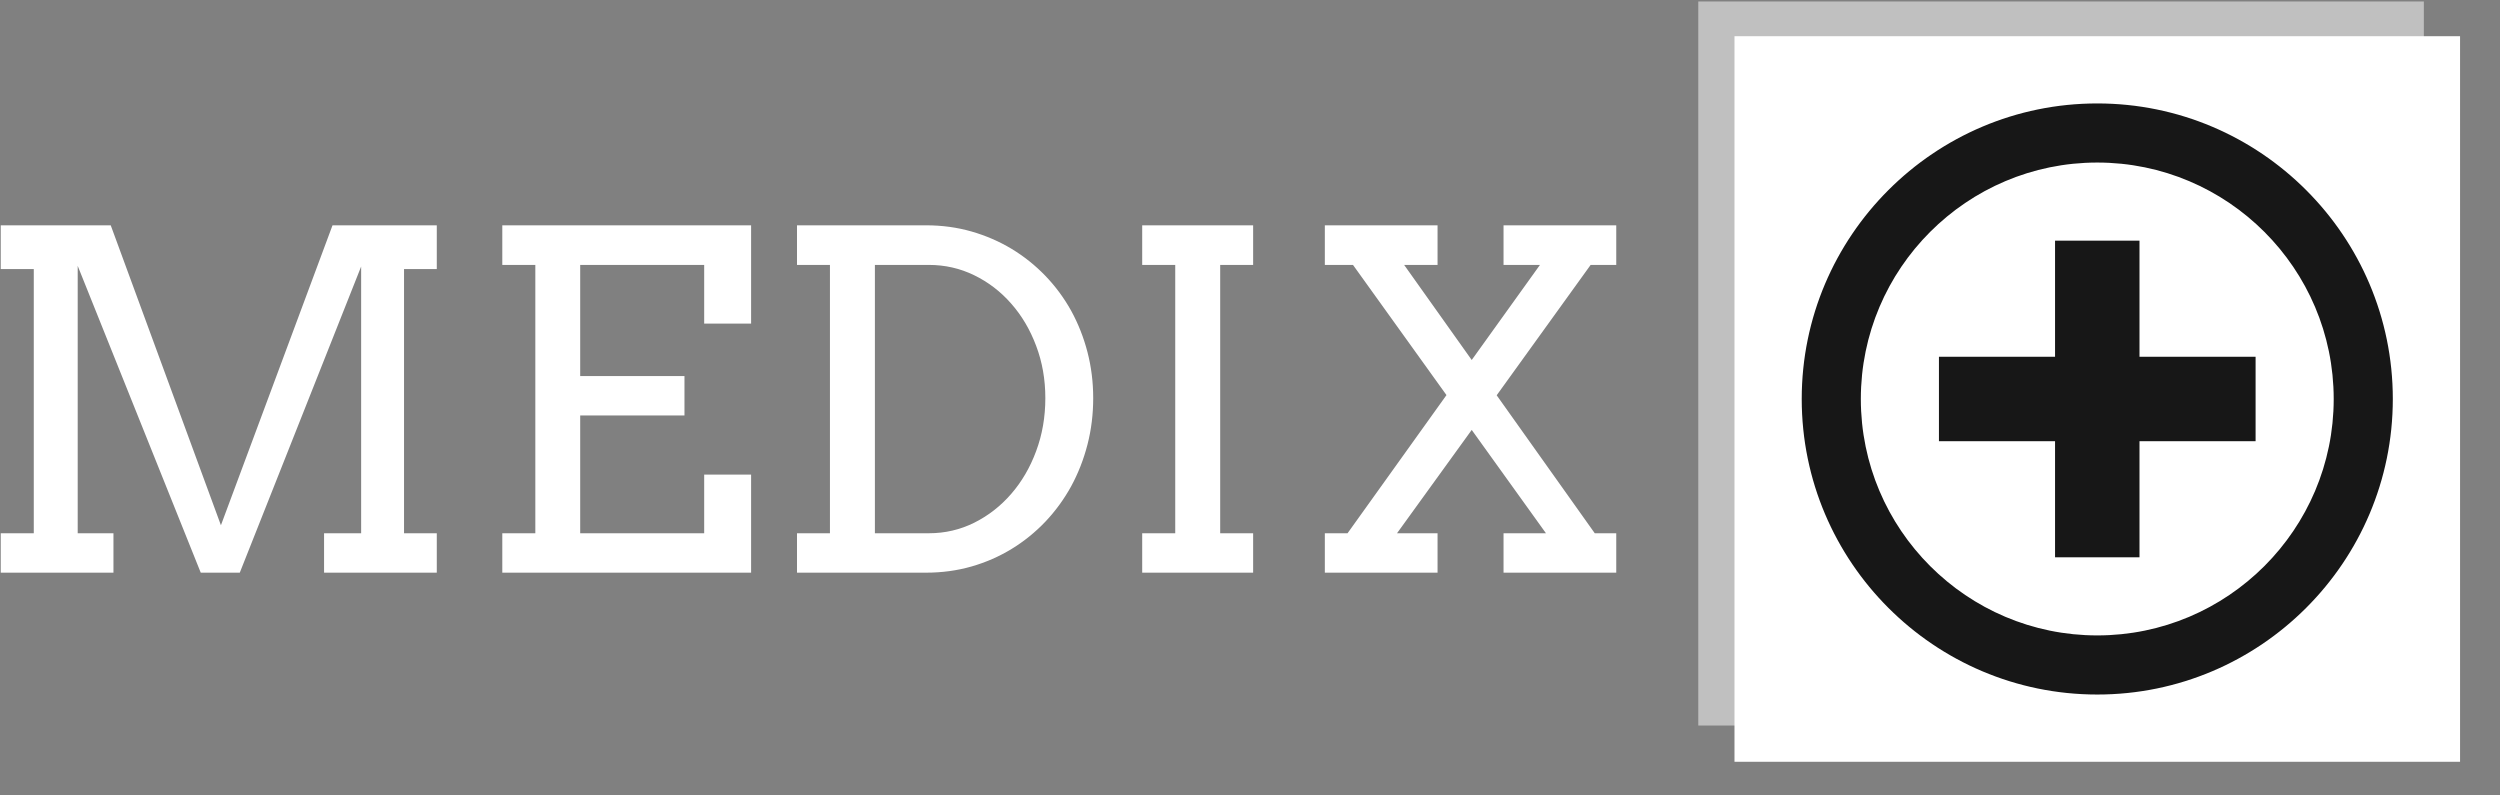 <svg xmlns="http://www.w3.org/2000/svg" version="1.1" xmlns:xlink="http://www.w3.org/1999/xlink" xmlns:svgjs="http://svgjs.dev/svgjs" width="1000" height="318" viewBox="0 0 1000 318"><rect x="0" y="0" width="1000" height="318" fill="#808080" stroke="none"/><g transform="matrix(1,0,0,1,-0.606,0.595)"><svg viewBox="0 0 396 126" data-background-color="#171717" preserveAspectRatio="xMidYMid meet" height="318" width="1000" xmlns="http://www.w3.org/2000/svg" xmlns:xlink="http://www.w3.org/1999/xlink"><g id="tight-bounds" transform="matrix(1,0,0,1,0.24,-0.236)"><svg viewBox="0 0 395.52 126.472" height="126.472" width="395.52"><g><svg viewBox="0 0 610.955 195.359" height="126.472" width="395.52"><g transform="matrix(1,0,0,1,0,55.16)"><svg viewBox="0 0 395.52 85.039" height="85.039" width="395.52"><g id="textblocktransform"><svg viewBox="0 0 395.52 85.039" height="85.039" width="395.52" id="textblock"><g><svg viewBox="0 0 395.52 85.039" height="85.039" width="395.52"><g transform="matrix(1,0,0,1,0,0)"><svg width="395.52" viewBox="3.49 -37.01 172.13 37.01" height="85.039" data-palette-color="#ffffff"><path d="M3.49 0L3.49-4.2 7.01-4.2 7.01-32.35 3.49-32.35 3.49-37.01 15.21-37.01 26.95-5.05 38.84-37.01 49.95-37.01 49.95-32.35 46.46-32.35 46.46-4.2 49.95-4.2 49.95 0 37.94 0 37.94-4.2 41.89-4.2 41.89-32.62 28.96 0 24.8 0 11.69-32.69 11.69-4.2 15.5-4.2 15.5 0 3.49 0ZM56.93-32.79L56.93-37.01 83.44-37.01 83.44-26.54 78.44-26.54 78.44-32.79 65.23-32.79 65.23-20.95 76.34-20.95 76.34-16.75 65.23-16.75 65.23-4.2 78.44-4.2 78.44-10.45 83.44-10.45 83.44 0 56.93 0 56.93-4.2 60.45-4.2 60.45-32.79 56.93-32.79ZM88.33-32.79L88.33-37.01 102.09-37.01Q104.63-37.01 106.93-36.35 109.22-35.69 111.2-34.5 113.18-33.3 114.79-31.63 116.4-29.96 117.54-27.91 118.67-25.85 119.28-23.5 119.89-21.14 119.89-18.6L119.89-18.6Q119.89-16.02 119.28-13.65 118.67-11.28 117.54-9.2 116.4-7.13 114.79-5.43 113.18-3.74 111.2-2.53 109.22-1.32 106.93-0.66 104.63 0 102.09 0L102.09 0 88.33 0 88.33-4.2 91.84-4.2 91.84-32.79 88.33-32.79ZM102.39-32.79L96.63-32.79 96.63-4.2 102.39-4.2Q104.95-4.2 107.21-5.32 109.47-6.45 111.15-8.39 112.84-10.33 113.81-12.95 114.79-15.58 114.79-18.6L114.79-18.6Q114.79-21.58 113.81-24.17 112.84-26.76 111.15-28.67 109.47-30.59 107.21-31.69 104.95-32.79 102.39-32.79L102.39-32.79ZM125.11-32.79L125.11-37.01 136.93-37.01 136.93-32.79 133.42-32.79 133.42-4.2 136.93-4.2 136.93 0 125.11 0 125.11-4.2 128.63-4.2 128.63-32.79 125.11-32.79ZM163.61-32.79L163.61-37.01 175.62-37.01 175.62-32.79 172.89-32.79 162.88-18.9 173.33-4.2 175.62-4.2 175.62 0 163.61 0 163.61-4.2 168.13-4.2 160.22-15.21 152.26-4.2 156.58-4.2 156.58 0 144.57 0 144.57-4.2 146.99-4.2 157.53-18.92 147.57-32.79 144.57-32.79 144.57-37.01 156.58-37.01 156.58-32.79 153.02-32.79 160.22-22.66 167.49-32.79 163.61-32.79Z" opacity="1" transform="matrix(1,0,0,1,0,0)" fill="#ffffff" class="undefined-text-0" data-fill-palette-color="primary" id="text-0"></path></svg></g></svg></g></svg></g></svg></g><g transform="matrix(1,0,0,1,415.596,0)"><svg viewBox="0 0 195.359 195.359" height="195.359" width="195.359"><g><svg></svg></g><g id="icon-0"><svg viewBox="0 0 195.359 195.359" height="195.359" width="195.359"><g><rect width="177.632" height="177.632" x="8.864" y="8.864" fill="#ffffff" data-fill-palette-color="accent"></rect><rect width="177.632" height="177.632" x="-3.552713678800501e-15" y="-3.552713678800501e-15" fill="#ffffff" opacity="0.5" data-fill-palette-color="accent"></rect></g><g transform="matrix(1,0,0,1,25.324,25.324)"><svg viewBox="0 0 144.71 144.71" height="144.71" width="144.71"><g><svg xmlns="http://www.w3.org/2000/svg" xmlns:xlink="http://www.w3.org/1999/xlink" version="1.1" x="0" y="0" viewBox="5.672 5.631 88.64 88.64" enable-background="new 0 0 100 100" xml:space="preserve" height="144.71" width="144.71" class="icon-s-0" data-fill-palette-color="background" id="s-0"><path d="M49.992 94.271c-24.438 0-44.32-19.882-44.32-44.32 0-24.438 19.882-44.32 44.32-44.32 24.438 0 44.32 19.882 44.32 44.32C94.312 74.389 74.431 94.271 49.992 94.271zM49.992 14.494c-19.55 0-35.456 15.906-35.456 35.456 0 19.551 15.906 35.456 35.456 35.456 19.551 0 35.456-15.905 35.456-35.456C85.448 30.4 69.543 14.494 49.992 14.494z" fill="#171717" data-fill-palette-color="background"></path><polygon points="73.734,43.619 56.324,43.619 56.324,26.208 43.661,26.208 43.661,43.619 26.25,43.619 26.25,56.282 43.661,56.282   43.661,73.692 56.324,73.692 56.324,56.282 73.734,56.282 " fill="#171717" data-fill-palette-color="background"></polygon></svg></g></svg></g></svg></g></svg></g></svg></g><defs></defs></svg><rect width="395.52" height="126.472" fill="none" stroke="none" visibility="hidden"></rect></g></svg></g></svg>